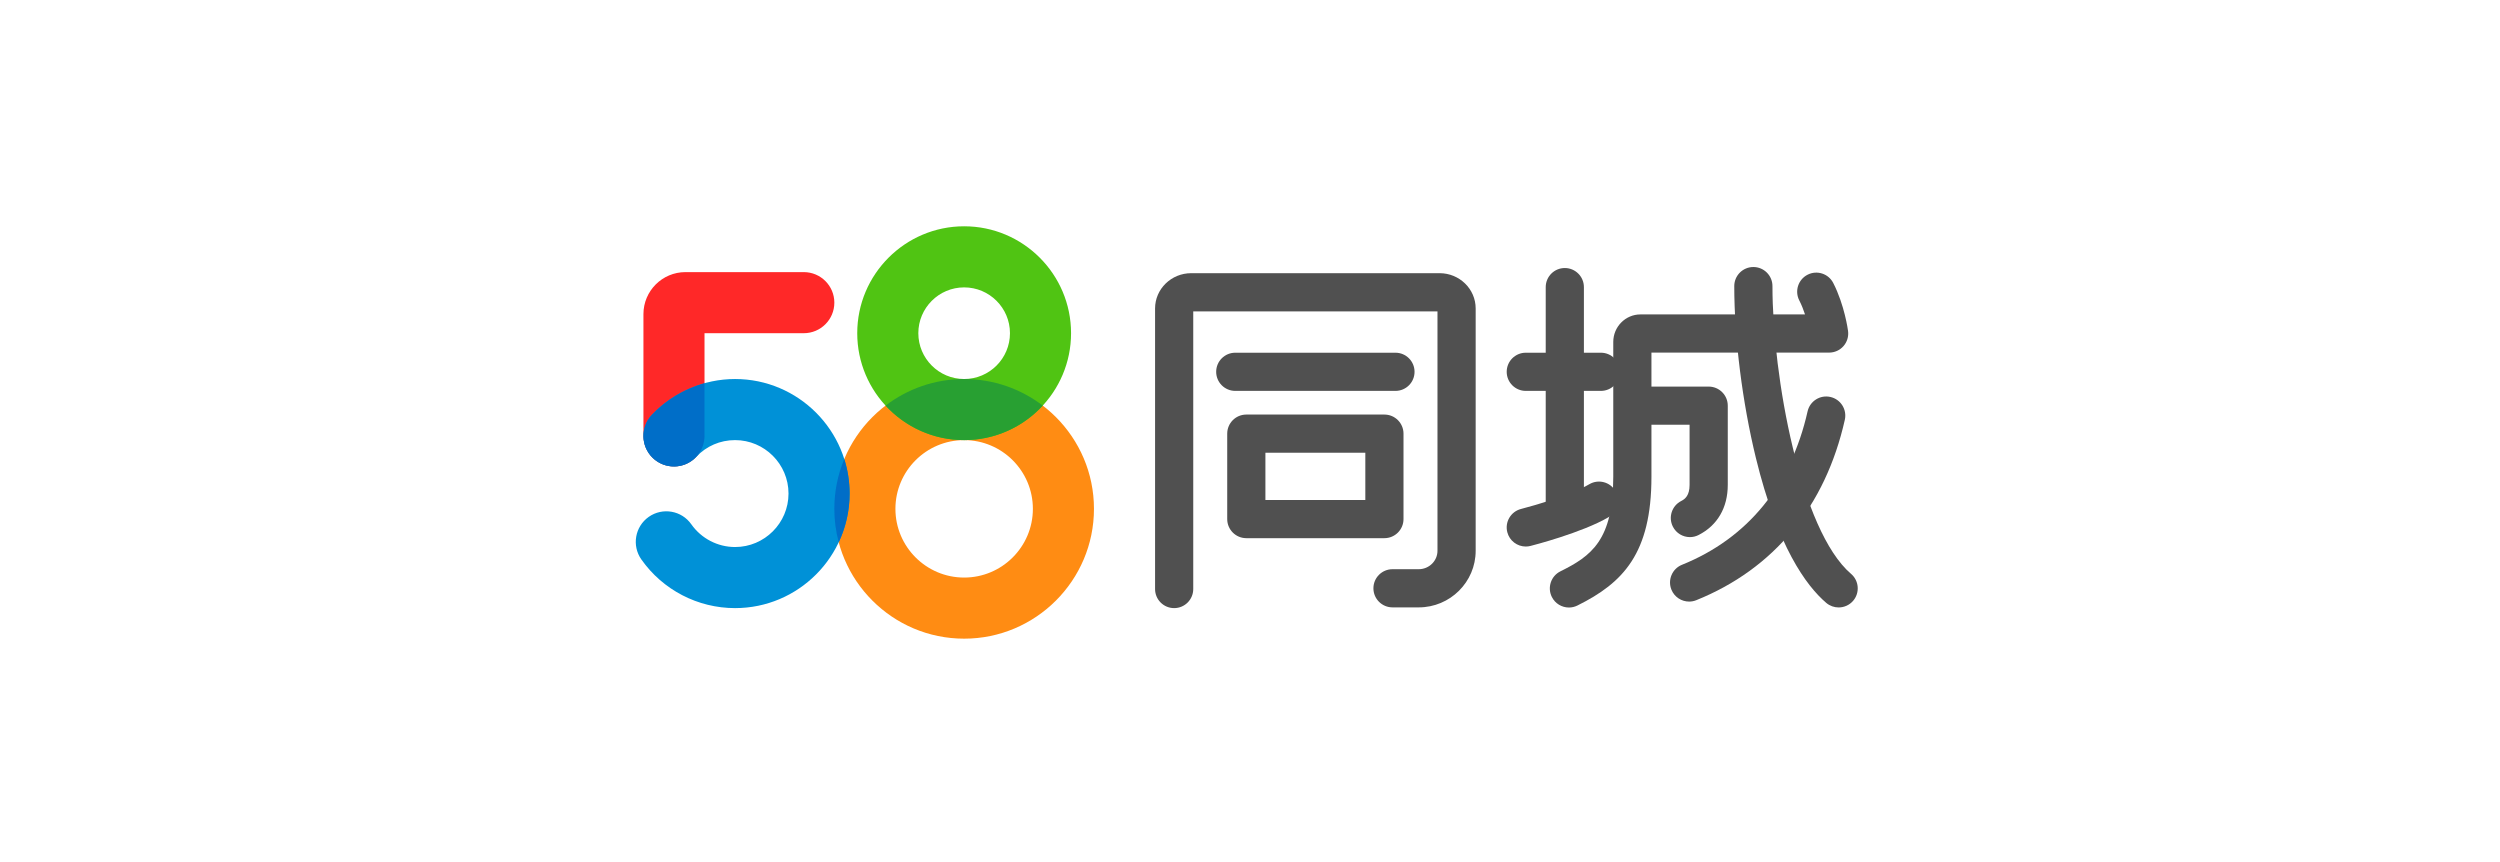 <?xml version="1.0" encoding="UTF-8"?>
<svg width="232px" height="80px" viewBox="0 0 232 80" version="1.1" xmlns="http://www.w3.org/2000/svg" xmlns:xlink="http://www.w3.org/1999/xlink">
    <!-- Generator: Sketch 44.1 (41455) - http://www.bohemiancoding.com/sketch -->
    <title>58</title>
    <desc>Created with Sketch.</desc>
    <defs></defs>
    <g id="Page-1" stroke="none" stroke-width="1" fill="none" fill-rule="evenodd">
        <g id="58">
            <g id="Group" transform="translate(59, 21)">
                <path d="M3.545,22.288 C1.98,22.288 0.711,21.018 0.711,19.453 L0.711,8.149 C0.711,6 2.459,4.252 4.608,4.252 L15.592,4.252 C17.158,4.252 18.427,5.521 18.427,7.087 C18.427,8.652 17.158,9.921 15.592,9.921 L6.379,9.921 L6.379,19.453 C6.379,21.018 5.11,22.288 3.545,22.288 Z" id="Fill-1" fill="#FF2828"></path>
                <path d="M30.473,19.842 C26.956,19.842 24.095,22.703 24.095,26.22 C24.095,29.737 26.956,32.598 30.473,32.598 C33.99,32.598 36.851,29.737 36.851,26.22 C36.851,22.703 33.99,19.842 30.473,19.842 M30.473,38.268 C23.83,38.268 18.426,32.863 18.426,26.22 C18.426,19.577 23.83,14.173 30.473,14.173 C37.116,14.173 42.52,19.577 42.52,26.22 C42.52,32.863 37.116,38.268 30.473,38.268" id="Fill-3" fill="#FF8C13"></path>
                <path d="M30.473,5.669 C28.129,5.669 26.221,7.576 26.221,9.921 C26.221,12.265 28.129,14.173 30.473,14.173 C32.818,14.173 34.725,12.265 34.725,9.921 C34.725,7.576 32.818,5.669 30.473,5.669 M30.473,19.842 C25.003,19.842 20.552,15.391 20.552,9.921 C20.552,4.45 25.003,0 30.473,0 C35.944,0 40.394,4.45 40.394,9.921 C40.394,15.391 35.944,19.842 30.473,19.842" id="Fill-6" fill="#50C413"></path>
                <path d="M30.473,14.173 C27.734,14.173 25.207,15.093 23.181,16.639 C24.995,18.607 27.592,19.842 30.473,19.842 C33.354,19.842 35.952,18.607 37.765,16.639 C35.74,15.093 33.212,14.173 30.473,14.173" id="Fill-8" fill="#28A032"></path>
                <path d="M9.214,35.433 C5.758,35.433 2.507,33.745 0.517,30.916 C-0.384,29.636 -0.077,27.868 1.203,26.966 C2.484,26.066 4.252,26.372 5.153,27.653 C6.083,28.975 7.601,29.764 9.214,29.764 C11.949,29.764 14.174,27.538 14.174,24.803 C14.174,22.068 11.949,19.842 9.214,19.842 C7.834,19.842 6.553,20.395 5.606,21.399 C4.531,22.537 2.737,22.589 1.598,21.515 C0.46,20.44 0.408,18.646 1.483,17.507 C3.483,15.389 6.301,14.173 9.214,14.173 C15.075,14.173 19.843,18.942 19.843,24.803 C19.843,30.664 15.075,35.433 9.214,35.433" id="Fill-10" fill="#0091D7"></path>
                <path d="M1.483,17.507 C0.958,18.063 0.704,18.776 0.712,19.484 C0.712,19.546 0.716,19.608 0.721,19.669 C0.724,19.702 0.725,19.735 0.729,19.768 C0.735,19.826 0.745,19.883 0.755,19.94 C0.761,19.975 0.766,20.011 0.774,20.046 C0.785,20.101 0.8,20.154 0.815,20.208 C0.825,20.243 0.833,20.278 0.844,20.313 C0.861,20.368 0.883,20.422 0.904,20.476 C0.916,20.507 0.926,20.539 0.94,20.57 C0.964,20.626 0.992,20.681 1.02,20.736 C1.033,20.762 1.045,20.789 1.059,20.816 C1.089,20.869 1.122,20.921 1.155,20.973 C1.171,20.998 1.187,21.026 1.204,21.051 C1.236,21.098 1.271,21.142 1.305,21.187 C1.328,21.216 1.35,21.245 1.374,21.274 C1.406,21.313 1.441,21.349 1.476,21.386 C1.506,21.418 1.535,21.45 1.567,21.482 C1.602,21.515 1.638,21.547 1.673,21.578 C1.708,21.609 1.743,21.639 1.778,21.668 C1.816,21.698 1.856,21.727 1.896,21.755 C1.931,21.78 1.967,21.806 2.003,21.829 C2.045,21.857 2.088,21.882 2.131,21.907 C2.168,21.929 2.205,21.949 2.242,21.969 C2.286,21.991 2.331,22.013 2.377,22.033 C2.416,22.051 2.455,22.069 2.495,22.084 C2.54,22.103 2.586,22.118 2.631,22.134 C2.673,22.149 2.715,22.162 2.758,22.175 C2.804,22.188 2.851,22.199 2.898,22.21 C2.941,22.221 2.984,22.23 3.027,22.238 C3.076,22.247 3.126,22.254 3.175,22.261 C3.217,22.266 3.259,22.272 3.302,22.276 C3.355,22.279 3.408,22.281 3.462,22.283 C3.502,22.284 3.543,22.286 3.583,22.285 C3.636,22.285 3.689,22.281 3.742,22.278 C3.783,22.275 3.825,22.273 3.867,22.268 C3.914,22.263 3.961,22.254 4.007,22.246 C4.053,22.239 4.099,22.233 4.144,22.223 C4.186,22.214 4.227,22.201 4.268,22.191 C4.316,22.178 4.364,22.166 4.411,22.152 C4.452,22.139 4.49,22.123 4.53,22.109 C4.576,22.091 4.623,22.075 4.668,22.056 C4.709,22.037 4.749,22.017 4.789,21.997 C4.831,21.977 4.873,21.957 4.914,21.935 C4.954,21.912 4.992,21.888 5.03,21.864 C5.07,21.839 5.11,21.816 5.15,21.788 C5.184,21.765 5.217,21.738 5.251,21.713 C5.292,21.682 5.333,21.652 5.373,21.617 C5.402,21.593 5.429,21.567 5.457,21.541 C5.499,21.503 5.541,21.464 5.581,21.422 C6.075,20.912 6.379,20.218 6.379,19.453 L6.379,14.564 C4.526,15.079 2.821,16.09 1.483,17.507" id="Fill-12" fill="#006EC8"></path>
                <path d="M18.833,29.321 C19.48,27.949 19.843,26.419 19.843,24.803 C19.843,23.687 19.669,22.611 19.349,21.599 C18.755,23.023 18.426,24.584 18.426,26.22 C18.426,27.293 18.569,28.332 18.833,29.321" id="Fill-14" fill="#006EC8"></path>
                <path d="M49.961,35.433 C48.982,35.433 48.19,34.64 48.19,33.662 L48.19,7.625 C48.19,5.82 49.695,4.351 51.545,4.351 L74.593,4.351 C76.44,4.351 77.942,5.82 77.942,7.625 L77.942,30.114 C77.942,33.009 75.57,35.365 72.656,35.365 L70.226,35.365 C69.247,35.365 68.453,34.572 68.453,33.593 C68.453,32.615 69.247,31.822 70.226,31.822 L72.656,31.822 C73.617,31.822 74.398,31.055 74.398,30.114 L74.398,7.895 L51.733,7.895 L51.733,33.662 C51.733,34.64 50.94,35.433 49.961,35.433" id="Fill-16" fill="#505050"></path>
                <path d="M70.499,15.275 L55.633,15.275 C54.654,15.275 53.861,14.482 53.861,13.504 C53.861,12.525 54.654,11.732 55.633,11.732 L70.499,11.732 C71.478,11.732 72.27,12.525 72.27,13.504 C72.27,14.482 71.478,15.275 70.499,15.275" id="Fill-18" fill="#505050"></path>
                <path d="M89.563,15.275 L82.593,15.275 C81.615,15.275 80.822,14.482 80.822,13.504 C80.822,12.525 81.615,11.732 82.593,11.732 L89.563,11.732 C90.542,11.732 91.335,12.525 91.335,13.504 C91.335,14.482 90.542,15.275 89.563,15.275" id="Fill-20" fill="#505050"></path>
                <path d="M82.592,29.718 C81.801,29.718 81.08,29.185 80.876,28.383 C80.635,27.435 81.208,26.471 82.156,26.23 C83.348,25.926 86.808,24.923 88.487,23.936 C89.33,23.44 90.416,23.721 90.912,24.565 C91.408,25.408 91.126,26.494 90.282,26.99 C87.824,28.436 83.224,29.614 83.029,29.663 C82.883,29.7 82.737,29.718 82.592,29.718" id="Fill-22" fill="#505050"></path>
                <path d="M58.43,25.398 L67.702,25.398 L67.702,21.015 L58.43,21.015 L58.43,25.398 Z M69.474,28.942 L56.658,28.942 C55.679,28.942 54.886,28.148 54.886,27.171 L54.886,19.244 C54.886,18.265 55.679,17.471 56.658,17.471 L69.474,17.471 C70.452,17.471 71.245,18.265 71.245,19.244 L71.245,27.171 C71.245,28.148 70.452,28.942 69.474,28.942 L69.474,28.942 Z" id="Fill-24" fill="#505050"></path>
                <path d="M86.215,28.177 C85.236,28.177 84.443,27.384 84.443,26.406 L84.443,5.645 C84.443,4.666 85.236,3.873 86.215,3.873 C87.194,3.873 87.986,4.666 87.986,5.645 L87.986,26.406 C87.986,27.384 87.194,28.177 86.215,28.177" id="Fill-26" fill="#505050"></path>
                <path d="M86.598,35.378 C85.946,35.378 85.319,35.017 85.009,34.394 C84.575,33.517 84.932,32.453 85.809,32.019 C88.679,30.594 90.711,29.131 90.711,23.242 L90.711,10.733 C90.711,9.324 91.843,8.178 93.235,8.178 L108.505,8.178 C108.366,7.752 108.19,7.302 107.972,6.877 C107.527,6.005 107.872,4.938 108.744,4.493 C109.616,4.048 110.682,4.394 111.127,5.265 C112.177,7.319 112.488,9.623 112.5,9.719 C112.567,10.225 112.411,10.735 112.076,11.118 C111.739,11.502 111.253,11.721 110.744,11.721 L94.254,11.721 L94.254,23.242 C94.254,30.355 91.625,33.088 87.384,35.192 C87.13,35.318 86.862,35.378 86.598,35.378" id="Fill-27" fill="#505050"></path>
                <path d="M97.823,28.844 C97.177,28.844 96.555,28.489 96.243,27.873 C95.799,27 96.147,25.934 97.02,25.491 C97.38,25.309 97.793,24.975 97.793,24.001 L97.793,18.418 L92.831,18.418 C91.852,18.418 91.058,17.625 91.058,16.646 C91.058,15.668 91.852,14.875 92.831,14.875 L99.564,14.875 C100.543,14.875 101.337,15.668 101.337,16.646 L101.337,24.001 C101.337,26.113 100.374,27.764 98.624,28.652 C98.367,28.782 98.094,28.844 97.823,28.844" id="Fill-28" fill="#505050"></path>
                <path d="M97.751,34.827 C97.05,34.827 96.386,34.408 96.107,33.718 C95.741,32.809 96.181,31.777 97.088,31.412 C103.17,28.96 107.2,24.038 108.743,17.178 C108.958,16.223 109.907,15.623 110.86,15.838 C111.815,16.053 112.415,17.001 112.2,17.956 C110.391,26.003 105.623,31.792 98.413,34.698 C98.195,34.786 97.972,34.827 97.751,34.827" id="Fill-29" fill="#505050"></path>
                <path d="M111.625,35.371 C111.218,35.371 110.809,35.231 110.475,34.947 C108.604,33.346 105.951,29.713 103.945,21.491 C102.69,16.346 101.94,10.387 101.94,5.551 C101.94,4.572 102.734,3.779 103.713,3.779 C104.691,3.779 105.484,4.572 105.484,5.551 C105.484,13.915 108.081,28.238 112.777,32.254 C113.521,32.889 113.608,34.008 112.973,34.752 C112.622,35.161 112.125,35.371 111.625,35.371" id="Fill-30" fill="#505050"></path>
            </g>
        </g>
    </g>
</svg>